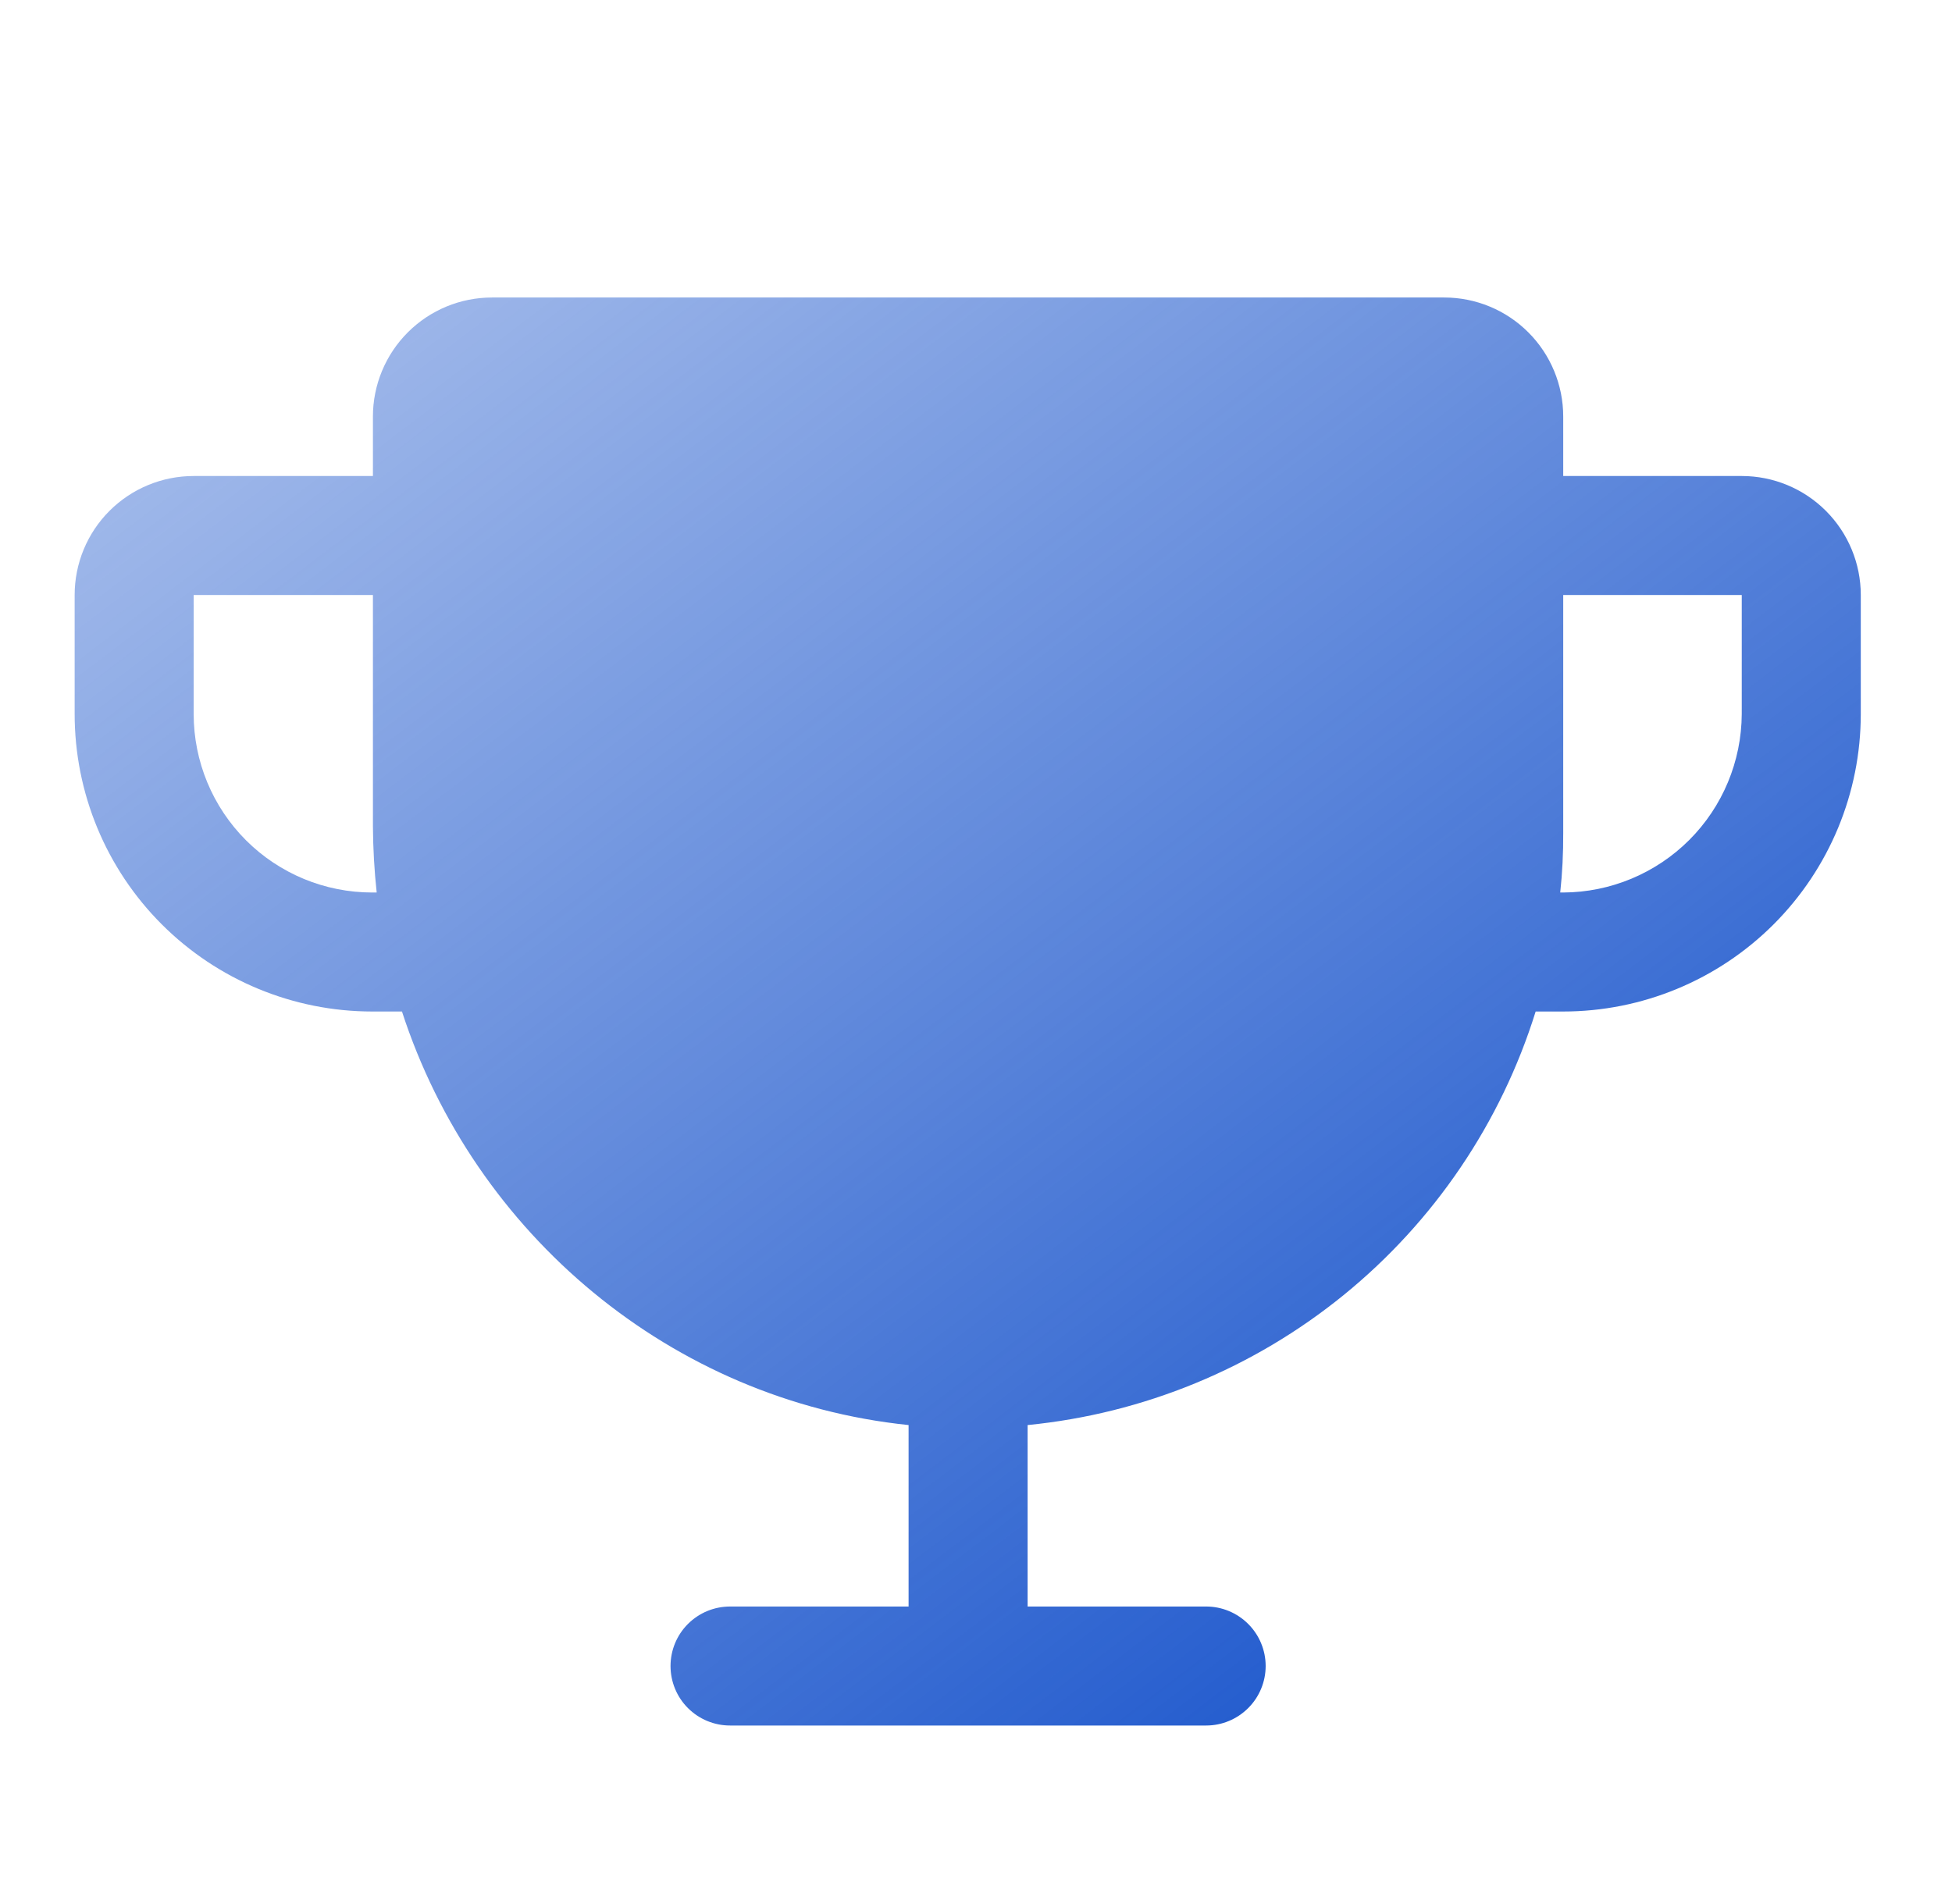 <svg width="41" height="40" viewBox="0 0 41 40" fill="none" xmlns="http://www.w3.org/2000/svg">
<g id="Trophy">
<path id="Vector" d="M36.584 10H32.834V8.75C32.834 8.087 32.57 7.451 32.101 6.982C31.632 6.513 30.997 6.25 30.334 6.25H10.334C9.67 6.25 9.035 6.513 8.566 6.982C8.097 7.451 7.833 8.087 7.833 8.75V10H4.068C3.405 10 2.769 10.263 2.3 10.732C1.831 11.201 1.568 11.837 1.568 12.5V15C1.568 16.658 2.226 18.247 3.398 19.419C4.571 20.591 6.16 21.25 7.818 21.25H8.443C9.959 25.922 14.099 29.422 19.084 29.938V33.75H15.334C15.002 33.75 14.684 33.882 14.45 34.116C14.215 34.35 14.084 34.669 14.084 35C14.084 35.331 14.215 35.65 14.45 35.884C14.684 36.118 15.002 36.25 15.334 36.25H25.334C25.665 36.25 25.983 36.118 26.217 35.884C26.452 35.65 26.584 35.331 26.584 35C26.584 34.669 26.452 34.35 26.217 34.116C25.983 33.882 25.665 33.75 25.334 33.75H21.584V29.938C24.019 29.698 26.33 28.747 28.228 27.202C30.126 25.657 31.527 23.587 32.255 21.25H32.834C34.491 21.25 36.081 20.591 37.253 19.419C38.425 18.247 39.084 16.658 39.084 15V12.5C39.084 11.837 38.82 11.201 38.351 10.732C37.882 10.263 37.246 10 36.584 10ZM7.818 18.75C6.823 18.75 5.869 18.355 5.166 17.652C4.463 16.948 4.068 15.995 4.068 15V12.5H7.833V17.359C7.836 17.824 7.862 18.288 7.912 18.75H7.818ZM36.584 15C36.579 15.993 36.183 16.945 35.481 17.647C34.778 18.349 33.827 18.746 32.834 18.75H32.771C32.816 18.335 32.836 17.918 32.834 17.5V12.5H36.584V15Z" fill="url(#paint0_linear_141_1730)"/>
</g>
<defs>
<linearGradient id="paint0_linear_141_1730" x1="35.909" y1="34.535" x2="-4.96" y2="-19.188" gradientUnits="userSpaceOnUse">
<stop stop-color="#1652CB"/>
<stop offset="1" stop-color="#1652CB" stop-opacity="0"/>
</linearGradient>
</defs>
</svg>
